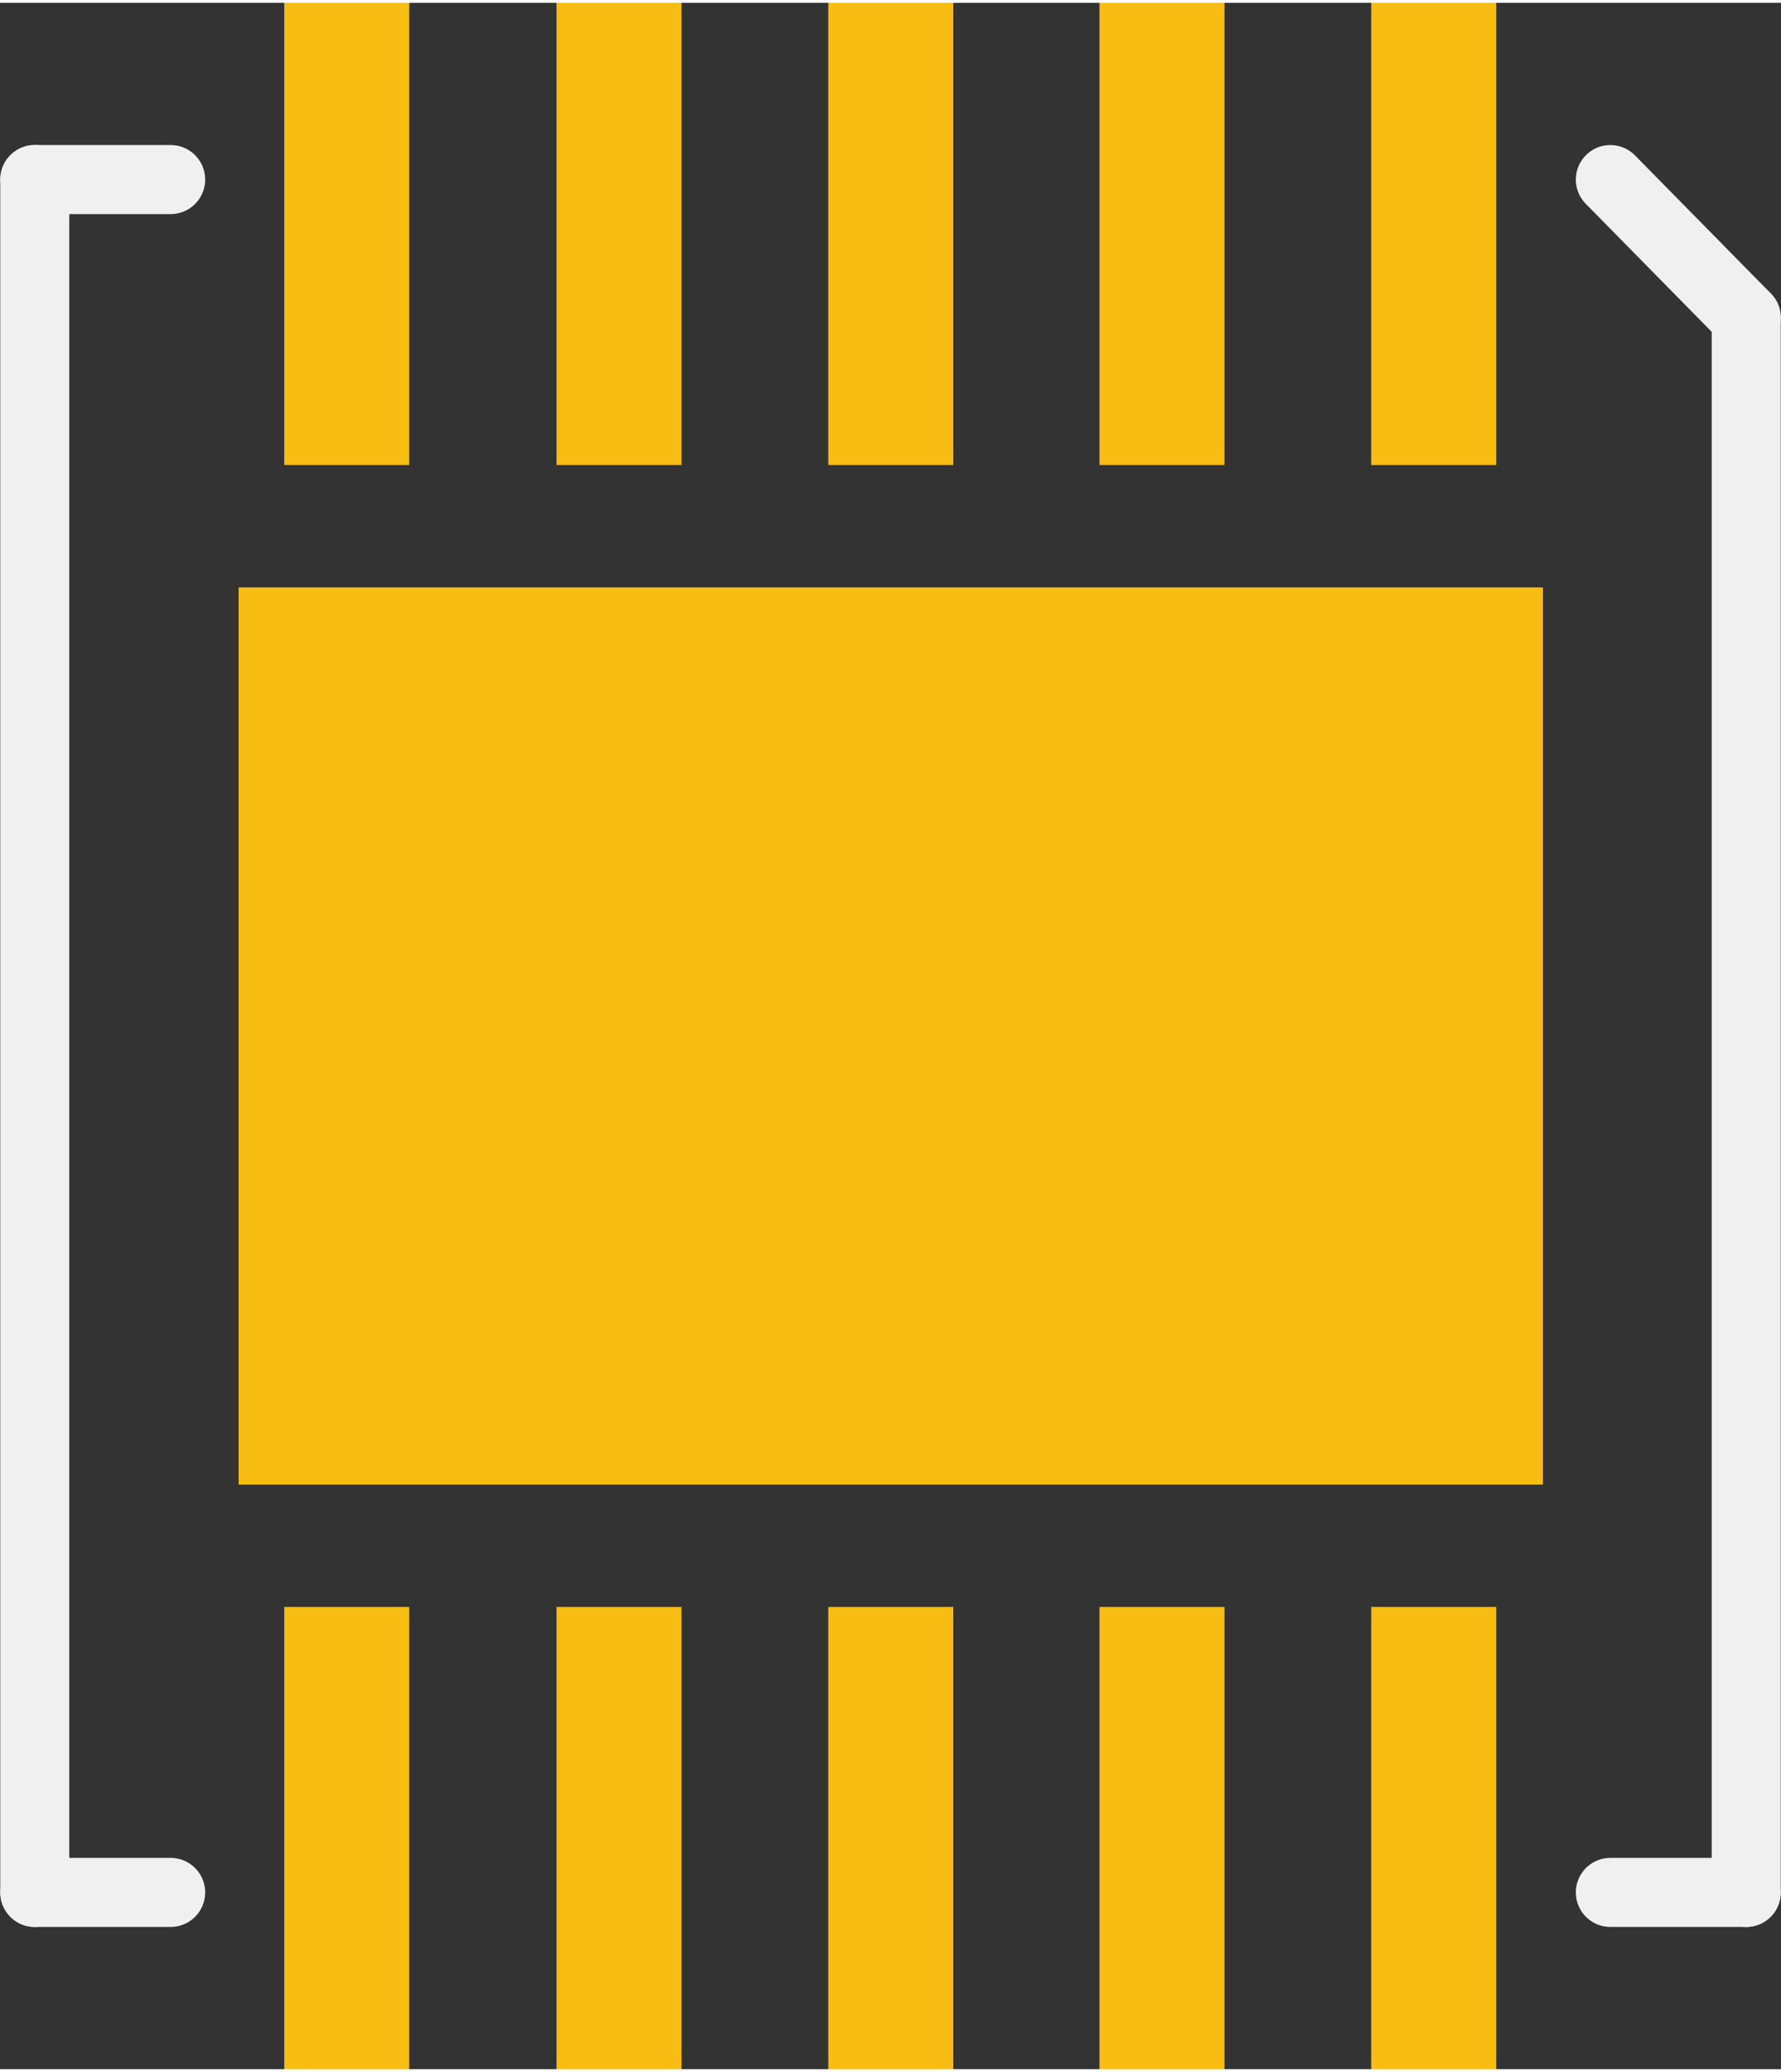 <?xml version='1.0' encoding='UTF-8' standalone='no'?>
<!-- Created with Fritzing (http://www.fritzing.org/) -->
<svg xmlns:svg='http://www.w3.org/2000/svg' xmlns='http://www.w3.org/2000/svg' version='1.2' baseProfile='tiny' x='0in' y='0in' width='0.129in' height='0.15in' viewBox='0 0 3.277 3.8' >
<rect x="0" y="0" width="3.277" height="3.8" fill="#333333" stroke="none"/>
<g id='copper1'>
<rect id='connector0pad' connectorname='3' x='1.524' y='0' width='0.23' height='0.85' stroke='none' stroke-width='0' fill='#F7BD13' stroke-linecap='round'/>
<rect id='connector1pad' connectorname='2' x='2.023' y='0' width='0.23' height='0.85' stroke='none' stroke-width='0' fill='#F7BD13' stroke-linecap='round'/>
<rect id='connector2pad' connectorname='4' x='1.024' y='0' width='0.23' height='0.85' stroke='none' stroke-width='0' fill='#F7BD13' stroke-linecap='round'/>
<rect id='connector3pad' connectorname='5' x='0.523' y='0' width='0.23' height='0.85' stroke='none' stroke-width='0' fill='#F7BD13' stroke-linecap='round'/>
<rect id='connector4pad' connectorname='1' x='2.523' y='0' width='0.23' height='0.85' stroke='none' stroke-width='0' fill='#F7BD13' stroke-linecap='round'/>
<rect id='connector5pad' connectorname='10' x='2.523' y='2.95' width='0.23' height='0.85' stroke='none' stroke-width='0' fill='#F7BD13' stroke-linecap='round'/>
<rect id='connector6pad' connectorname='6' x='0.523' y='2.95' width='0.23' height='0.85' stroke='none' stroke-width='0' fill='#F7BD13' stroke-linecap='round'/>
<rect id='connector7pad' connectorname='7' x='1.024' y='2.95' width='0.23' height='0.85' stroke='none' stroke-width='0' fill='#F7BD13' stroke-linecap='round'/>
<rect id='connector8pad' connectorname='9' x='2.023' y='2.95' width='0.23' height='0.85' stroke='none' stroke-width='0' fill='#F7BD13' stroke-linecap='round'/>
<rect id='connector9pad' connectorname='8' x='1.524' y='2.95' width='0.23' height='0.85' stroke='none' stroke-width='0' fill='#F7BD13' stroke-linecap='round'/>
<rect id='connector10pad' connectorname='EP' x='0.439' y='1.075' width='2.4' height='1.65' stroke='none' stroke-width='0' fill='#F7BD13' stroke-linecap='round'/>
<g id='copper0'>
</g>
</g>
<g id='silkscreen'>
<line class='other' x1='0.064' y1='0.325' x2='0.064' y2='3.475' stroke='#f0f0f0' stroke-width='0.127' stroke-linecap='round'/>
<line class='other' x1='3.213' y1='3.475' x2='3.213' y2='0.579' stroke='#f0f0f0' stroke-width='0.127' stroke-linecap='round'/>
<line class='other' x1='0.314' y1='0.325' x2='0.064' y2='0.325' stroke='#f0f0f0' stroke-width='0.127' stroke-linecap='round'/>
<line class='other' x1='3.213' y1='0.579' x2='2.963' y2='0.325' stroke='#f0f0f0' stroke-width='0.127' stroke-linecap='round'/>
<line class='other' x1='0.064' y1='3.475' x2='0.314' y2='3.475' stroke='#f0f0f0' stroke-width='0.127' stroke-linecap='round'/>
<line class='other' x1='2.963' y1='3.475' x2='3.213' y2='3.475' stroke='#f0f0f0' stroke-width='0.127' stroke-linecap='round'/>
</g>
</svg>